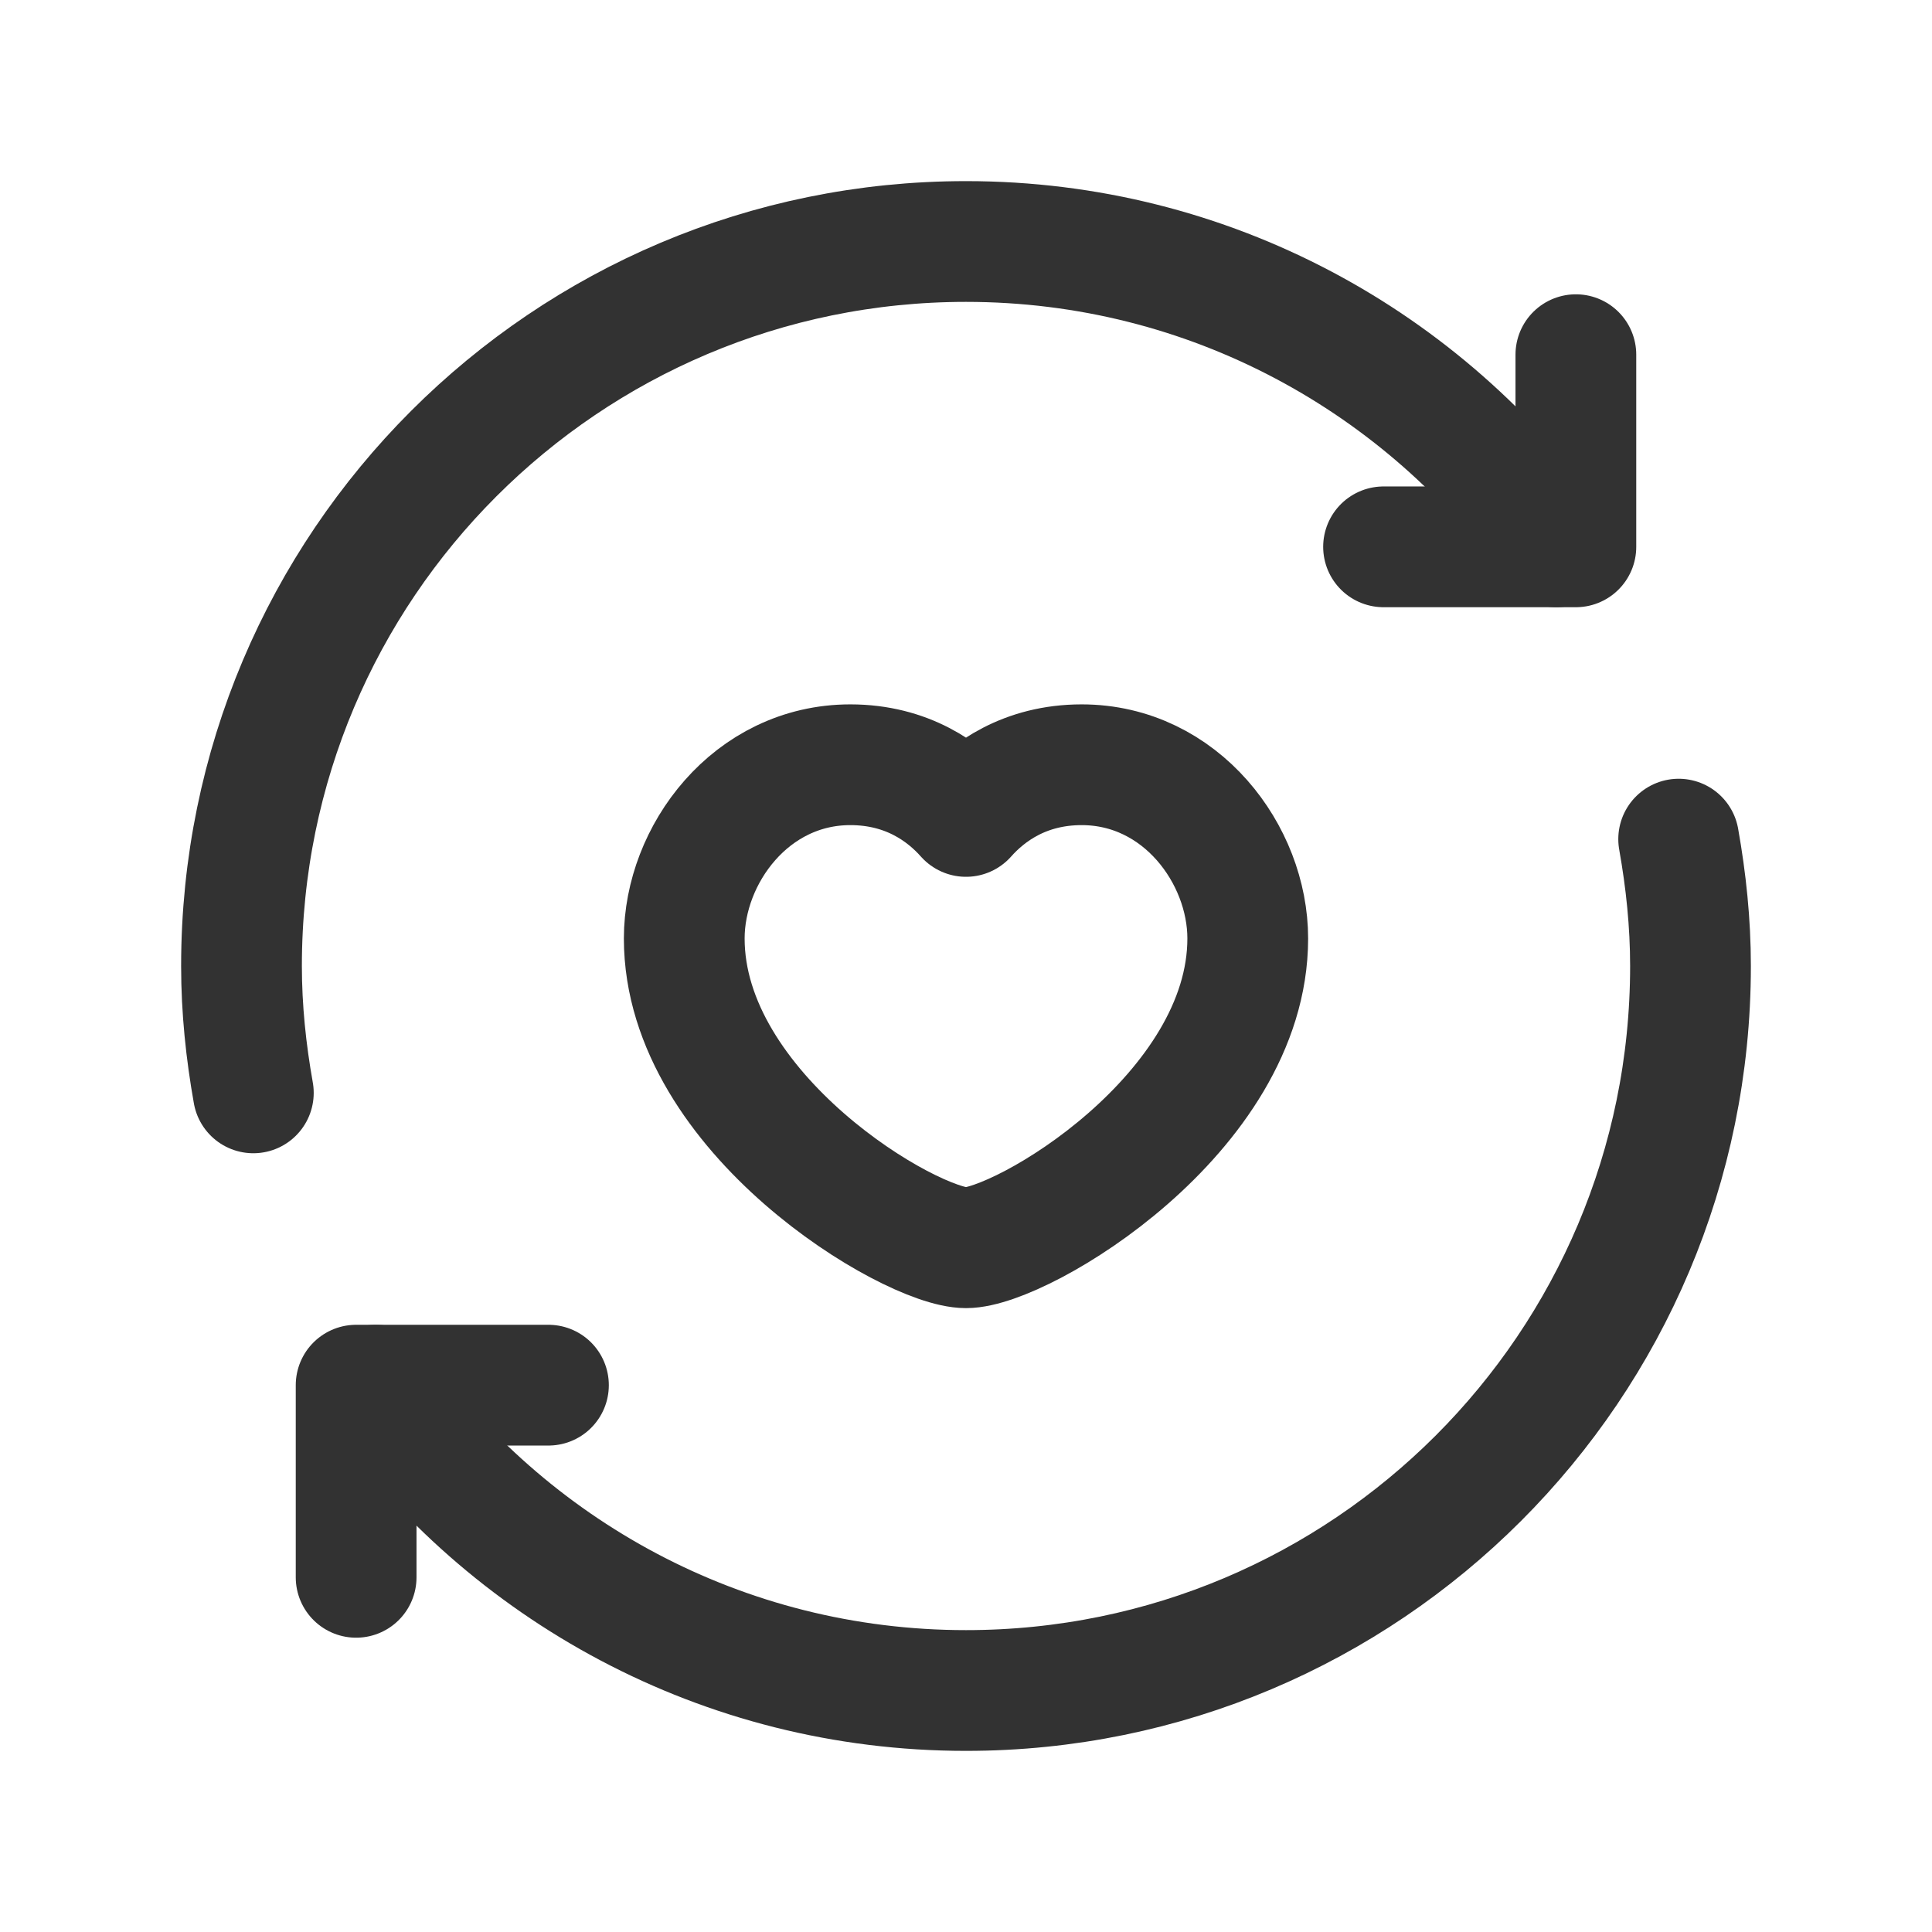<?xml version="1.0" encoding="UTF-8"?><svg version="1.1" viewBox="0 0 24 24" xmlns="http://www.w3.org/2000/svg" xmlns:xlink="http://www.w3.org/1999/xlink"><!--Generated by IJSVG (https://github.com/iconjar/IJSVG)--><g fill="none"><path d="M24,24h-24v-24h24v24Z"></path><path stroke="#323232" stroke-linecap="round" stroke-linejoin="round" stroke-width="1.5" d="M19.332,6.793c-1.631,-2.293 -4.304,-3.793 -7.332,-3.793c-4.971,0 -9,4.029 -9,9c0,0.539 0.056,1.064 0.147,1.576"></path><path stroke="#323232" stroke-linecap="round" stroke-linejoin="round" stroke-width="1.5" d="M4.424,19.594v-2.387h2.389"></path><path stroke="#323232" stroke-linecap="round" stroke-linejoin="round" stroke-width="1.5" d="M4.668,17.207c1.631,2.293 4.304,3.793 7.332,3.793c4.971,0 9,-4.029 9,-9c0,-0.539 -0.056,-1.064 -0.147,-1.576"></path><path stroke="#323232" stroke-linecap="round" stroke-linejoin="round" stroke-width="1.5" d="M19.576,4.406v2.387h-2.389"></path><path stroke="#323232" stroke-linecap="round" stroke-linejoin="round" stroke-width="1.5" d="M12,10.142c0.268,-0.302 0.731,-0.642 1.437,-0.642c1.234,0 2.063,1.117 2.063,2.158c0,2.176 -2.808,3.842 -3.5,3.842c-0.692,0 -3.5,-1.667 -3.5,-3.842c0,-1.04 0.828,-2.158 2.063,-2.158c0.706,0 1.169,0.34 1.437,0.642Z"></path></g></svg>